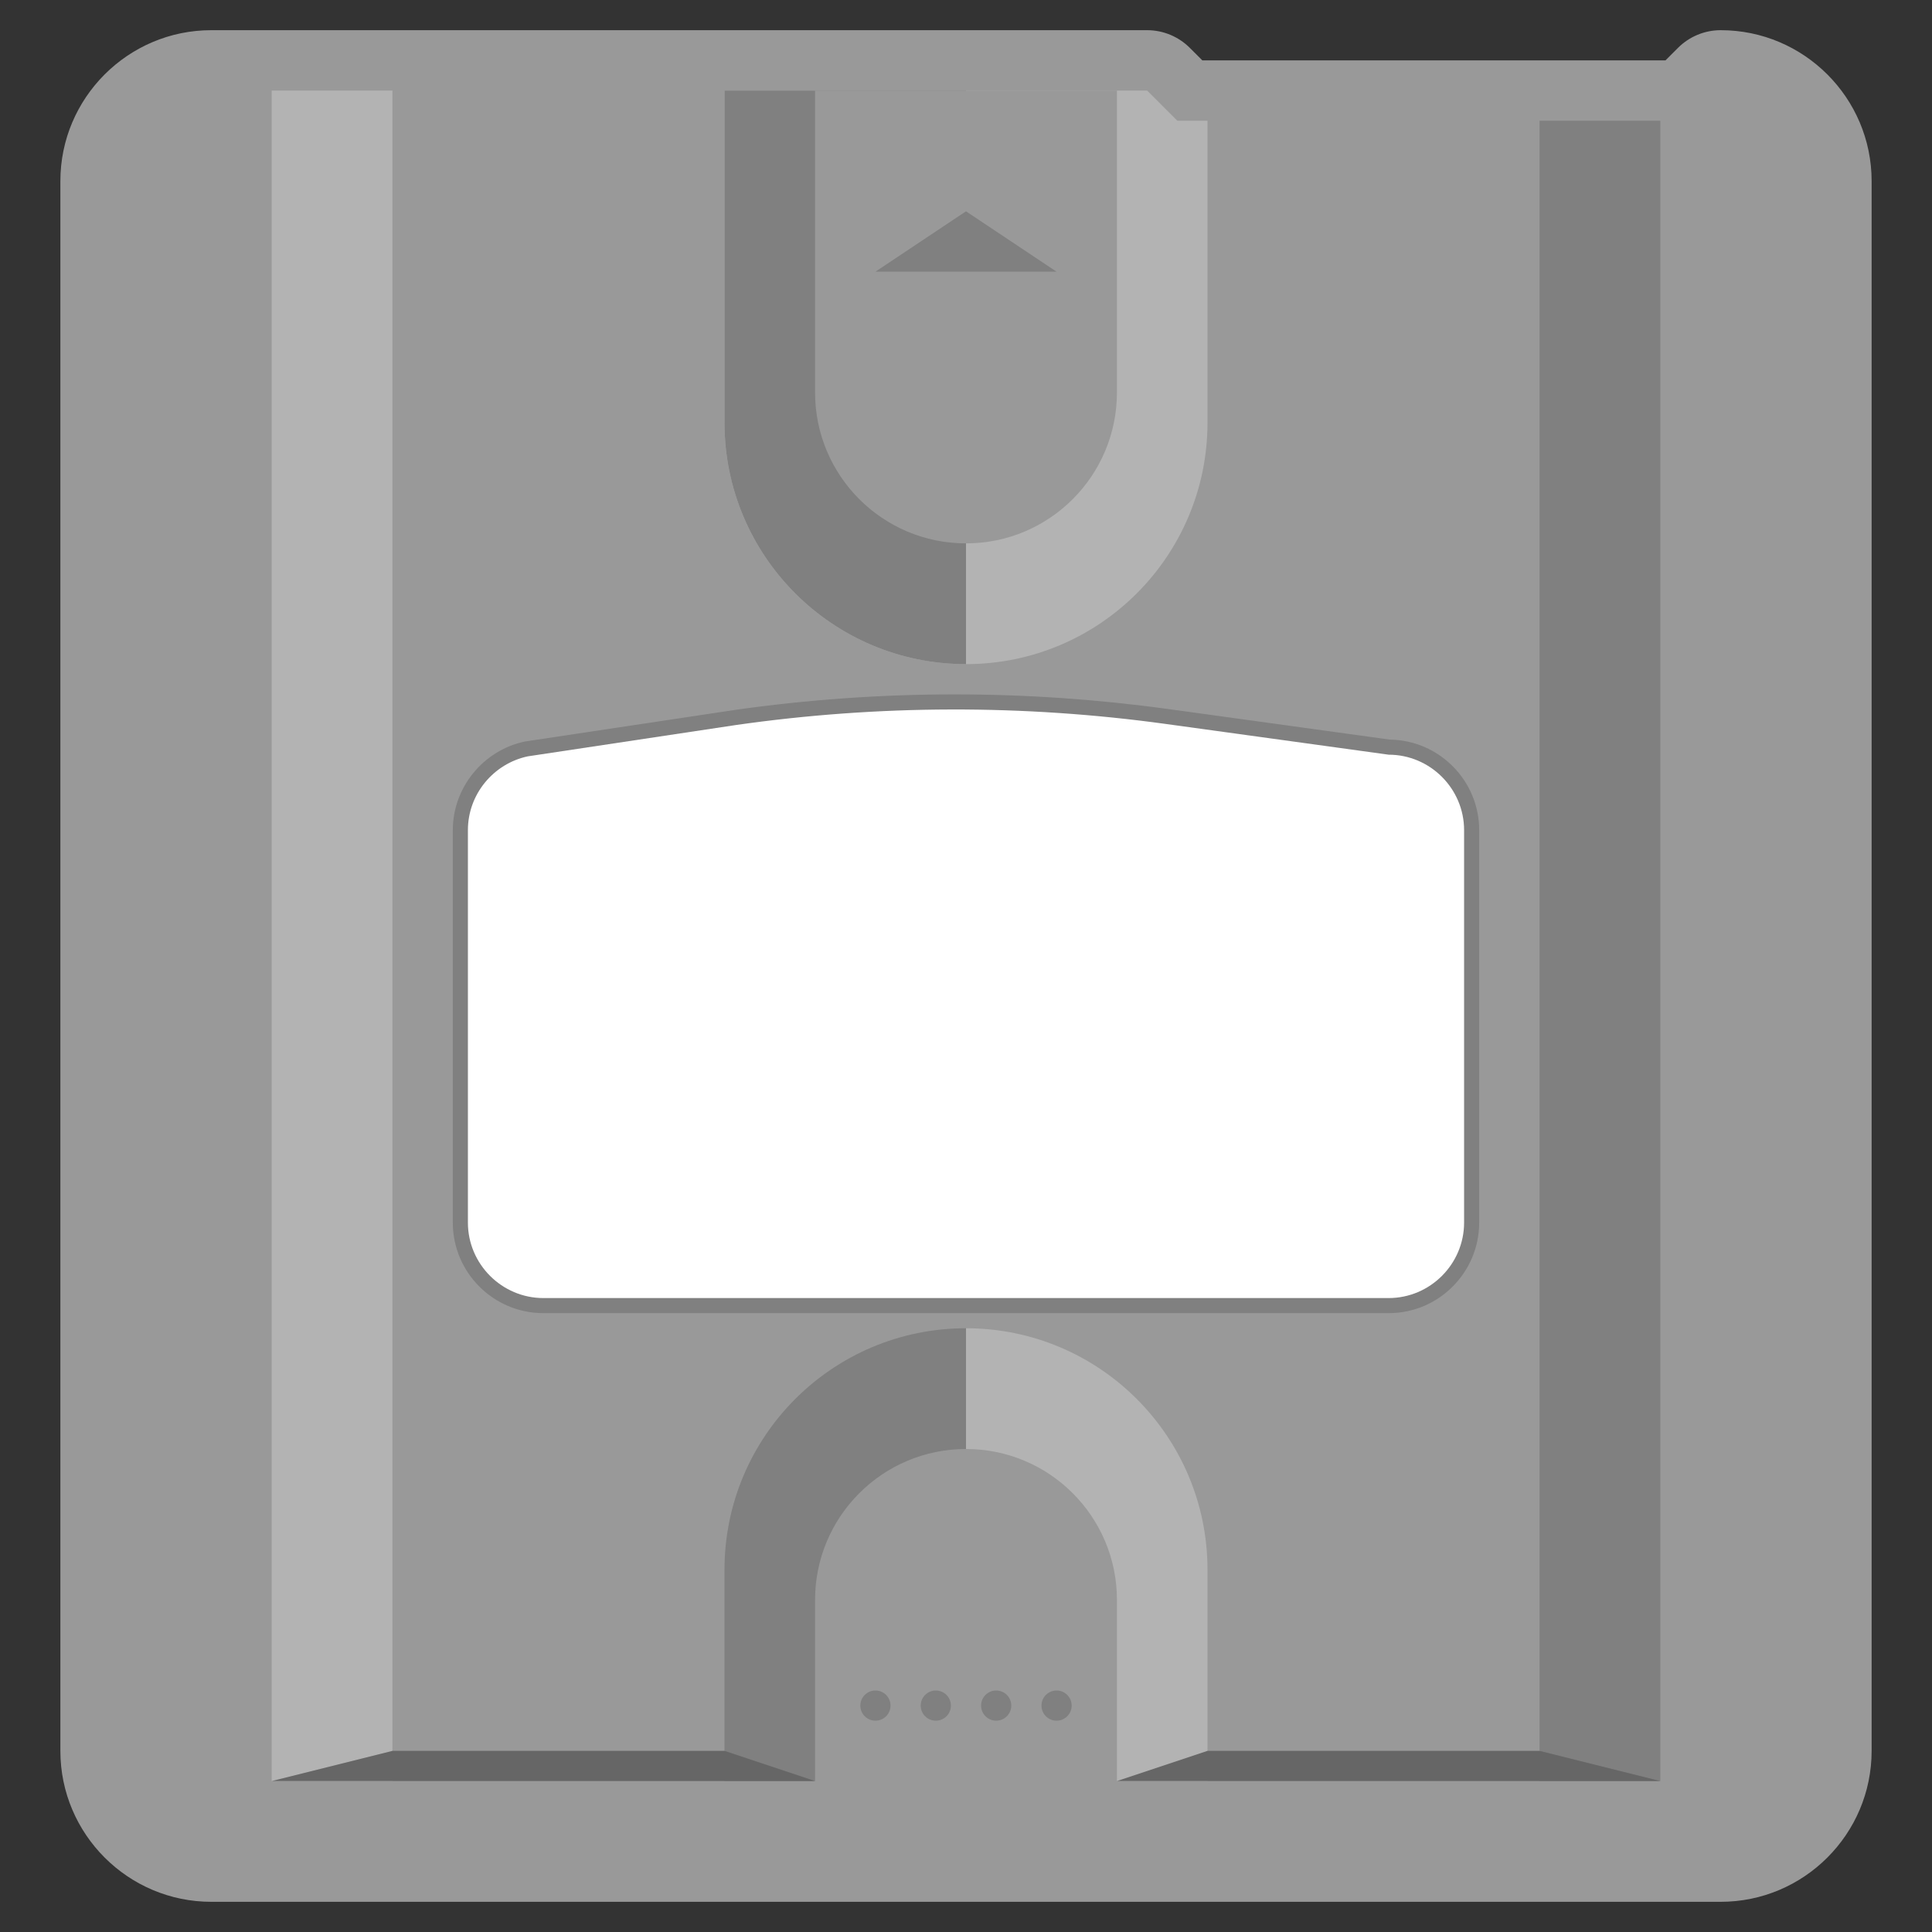 <?xml version="1.0" encoding="UTF-8" standalone="no"?>
<svg
   xmlns:dc="http://purl.org/dc/elements/1.1/"
   xmlns:cc="http://creativecommons.org/ns#"
   xmlns:rdf="http://www.w3.org/1999/02/22-rdf-syntax-ns#"
   xmlns:svg="http://www.w3.org/2000/svg"
   xmlns="http://www.w3.org/2000/svg"
   viewBox="0 0 320 320"
   height="320"
   width="320"
   xml:space="preserve"
   version="1.1"
   id="svg2"><rect x="0" y="0" width="320" height="320" fill="#333333" stroke="none"/><defs
     id="defs6"><clipPath
       id="clipPath16"
       clipPathUnits="userSpaceOnUse"><path
         id="path18"
         d="M 0,256 256,256 256,0 0,0 0,256 Z" /></clipPath><clipPath
       id="clipPath24"
       clipPathUnits="userSpaceOnUse"><path
         id="path26"
         d="M 8,252 248,252 248,4 8,4 8,252 Z" /></clipPath></defs><g
     transform="matrix(1.25,0,0,-1.25,0,320)"
     id="g10"><g
       id="g12"><g
         clip-path="url(#clipPath16)"
         id="g14"><g
           id="g20"><g
             id="g22" /><g
             id="g28"><g
               style="opacity:0.5"
               id="g30"
               clip-path="url(#clipPath24)"><g
                 id="g32"
                 transform="translate(228,252)"><path
                   id="path34"
                   style="fill:#ffffff;fill-opacity:1;fill-rule:nonzero;stroke:none"
                   d="M 0,0 C -2.122,0 -4.157,-0.843 -5.657,-2.343 L -7.314,-4 l -61.372,0 -1.657,1.657 C -71.843,-0.843 -73.878,0 -76,0 l -124,0 c -11.028,0 -20,-8.972 -20,-20 l 0,-208 c 0,-11.028 8.972,-20 20,-20 l 200,0 c 11.028,0 20,8.972 20,20 l 0,208 C 20,-8.972 11.028,0 0,0" /></g></g></g></g><g
           transform="translate(228,244)"
           id="g36"><path
             id="path38"
             style="fill:#999999;fill-opacity:1;fill-rule:nonzero;stroke:none"
             d="m 0,0 -4,-4 -68,0 -4,4 -124,0 c -6.6,0 -12,-5.4 -12,-12 l 0,-208 c 0,-6.6 5.4,-12 12,-12 l 200,0 c 6.6,0 12,5.4 12,12 l 0,208 C 12,-5.4 6.6,0 0,0" /></g><g
           transform="translate(156,240)"
           id="g40"><path
             id="path42"
             style="fill:#b3b3b3;fill-opacity:1;fill-rule:nonzero;stroke:none"
             d="m 0,0 -4,4 -56,0 0,-44 c 0,-17.673 14.327,-32 32,-32 17.673,0 32,14.327 32,32 L 4,0 0,0 Z" /></g><g
           transform="translate(128,244)"
           id="g44"><path
             id="path46"
             style="fill:#808080;fill-opacity:1;fill-rule:nonzero;stroke:none"
             d="m 0,0 -32,0 0,-44 c 0,-17.673 14.327,-32 32,-32 L 0,0 Z" /></g><g
           transform="translate(108,244)"
           id="g48"><path
             id="path50"
             style="fill:#999999;fill-opacity:1;fill-rule:nonzero;stroke:none"
             d="m 0,0 0,-40 c 0,-11.046 8.954,-20 20,-20 11.046,0 20,8.954 20,20 L 40,0 0,0 Z" /></g><g
           transform="translate(116,220)"
           id="g52"><path
             id="path54"
             style="fill:#808080;fill-opacity:1;fill-rule:nonzero;stroke:none"
             d="M 0,0 24,0 12,8 0,0 Z" /></g><g
           transform="translate(128,80)"
           id="g56"><path
             id="path58"
             style="fill:#b3b3b3;fill-opacity:1;fill-rule:nonzero;stroke:none"
             d="m 0,0 0,-60 32,0 0,28 C 32,-14.327 17.673,0 0,0" /></g><g
           transform="translate(128,80)"
           id="g60"><path
             id="path62"
             style="fill:#808080;fill-opacity:1;fill-rule:nonzero;stroke:none"
             d="m 0,0 c -17.673,0 -32,-14.327 -32,-32 l 0,-28 32,0 0,60 z" /></g><g
           transform="translate(128,64)"
           id="g64"><path
             id="path66"
             style="fill:#999999;fill-opacity:1;fill-rule:nonzero;stroke:none"
             d="m 0,0 c -11.046,0 -20,-8.954 -20,-20 l 0,-24 0,-8 40,0 0,8 0,24 C 20,-8.954 11.046,0 0,0" /></g><g
           transform="translate(118,30)"
           id="g68"><path
             id="path70"
             style="fill:#808080;fill-opacity:1;fill-rule:nonzero;stroke:none"
             d="m 0,0 c 0,-1.105 -0.895,-2 -2,-2 -1.105,0 -2,0.895 -2,2 0,1.105 0.895,2 2,2 1.105,0 2,-0.895 2,-2" /></g><g
           transform="translate(126,30)"
           id="g72"><path
             id="path74"
             style="fill:#808080;fill-opacity:1;fill-rule:nonzero;stroke:none"
             d="m 0,0 c 0,-1.105 -0.895,-2 -2,-2 -1.105,0 -2,0.895 -2,2 0,1.105 0.895,2 2,2 1.105,0 2,-0.895 2,-2" /></g><g
           transform="translate(134,30)"
           id="g76"><path
             id="path78"
             style="fill:#808080;fill-opacity:1;fill-rule:nonzero;stroke:none"
             d="m 0,0 c 0,-1.105 -0.895,-2 -2,-2 -1.105,0 -2,0.895 -2,2 0,1.105 0.895,2 2,2 1.105,0 2,-0.895 2,-2" /></g><g
           transform="translate(142,30)"
           id="g80"><path
             id="path82"
             style="fill:#808080;fill-opacity:1;fill-rule:nonzero;stroke:none"
             d="m 0,0 c 0,-1.105 -0.895,-2 -2,-2 -1.105,0 -2,0.895 -2,2 0,1.105 0.895,2 2,2 1.105,0 2,-0.895 2,-2" /></g><g
           transform="translate(126.5,163.99)"
           id="g84"><path
             id="path86"
             style="fill:#808080;fill-opacity:1;fill-rule:nonzero;stroke:none"
             d="m 0,0 c -9.762,0 -19.611,-0.7 -29.274,-2.08 l -27.597,-4.153 -0.06,-0.009 -0.059,-0.013 c -5.511,-1.174 -9.51,-6.11 -9.51,-11.735 l 0,-52 c 0,-6.617 5.383,-12 12,-12 l 112,0 c 6.617,0 12,5.383 12,12 l 0,52 c 0,6.569 -5.306,11.922 -11.857,11.999 l -29.359,4.05 C 18.944,-0.653 9.428,0 0,0" /></g><g
           transform="translate(184,156)"
           id="g88"><path
             id="path90"
             style="fill:#ffffff;fill-opacity:1;fill-rule:nonzero;stroke:none"
             d="M 0,0 -29.489,4.067 C -48.404,6.676 -67.59,6.63 -86.491,3.93 l -27.583,-4.151 C -118.587,-1.183 -122,-5.211 -122,-10 l 0,-52 c 0,-5.5 4.5,-10 10,-10 l 112,0 c 5.5,0 10,4.5 10,10 l 0,52 C 10,-4.5 5.5,0 0,0" /></g><path
           id="path92"
           style="fill:#b3b3b3;fill-opacity:1;fill-rule:nonzero;stroke:none"
           d="m 52,20 -16,0 0,224 16,0 0,-224 z" /><path
           id="path94"
           style="fill:#808080;fill-opacity:1;fill-rule:nonzero;stroke:none"
           d="m 204,20 16,0 0,220 -16,0 0,-220 z" /><g
           transform="translate(108,20)"
           id="g96"><path
             id="path98"
             style="fill:#666666;fill-opacity:1;fill-rule:nonzero;stroke:none"
             d="M 0,0 -72,0 -56,4 -12,4 0,0 Z" /></g><g
           transform="translate(220,20)"
           id="g100"><path
             id="path102"
             style="fill:#666666;fill-opacity:1;fill-rule:nonzero;stroke:none"
             d="M 0,0 -72,0 -60,4 -16,4 0,0 Z" /></g></g></g></g></svg>